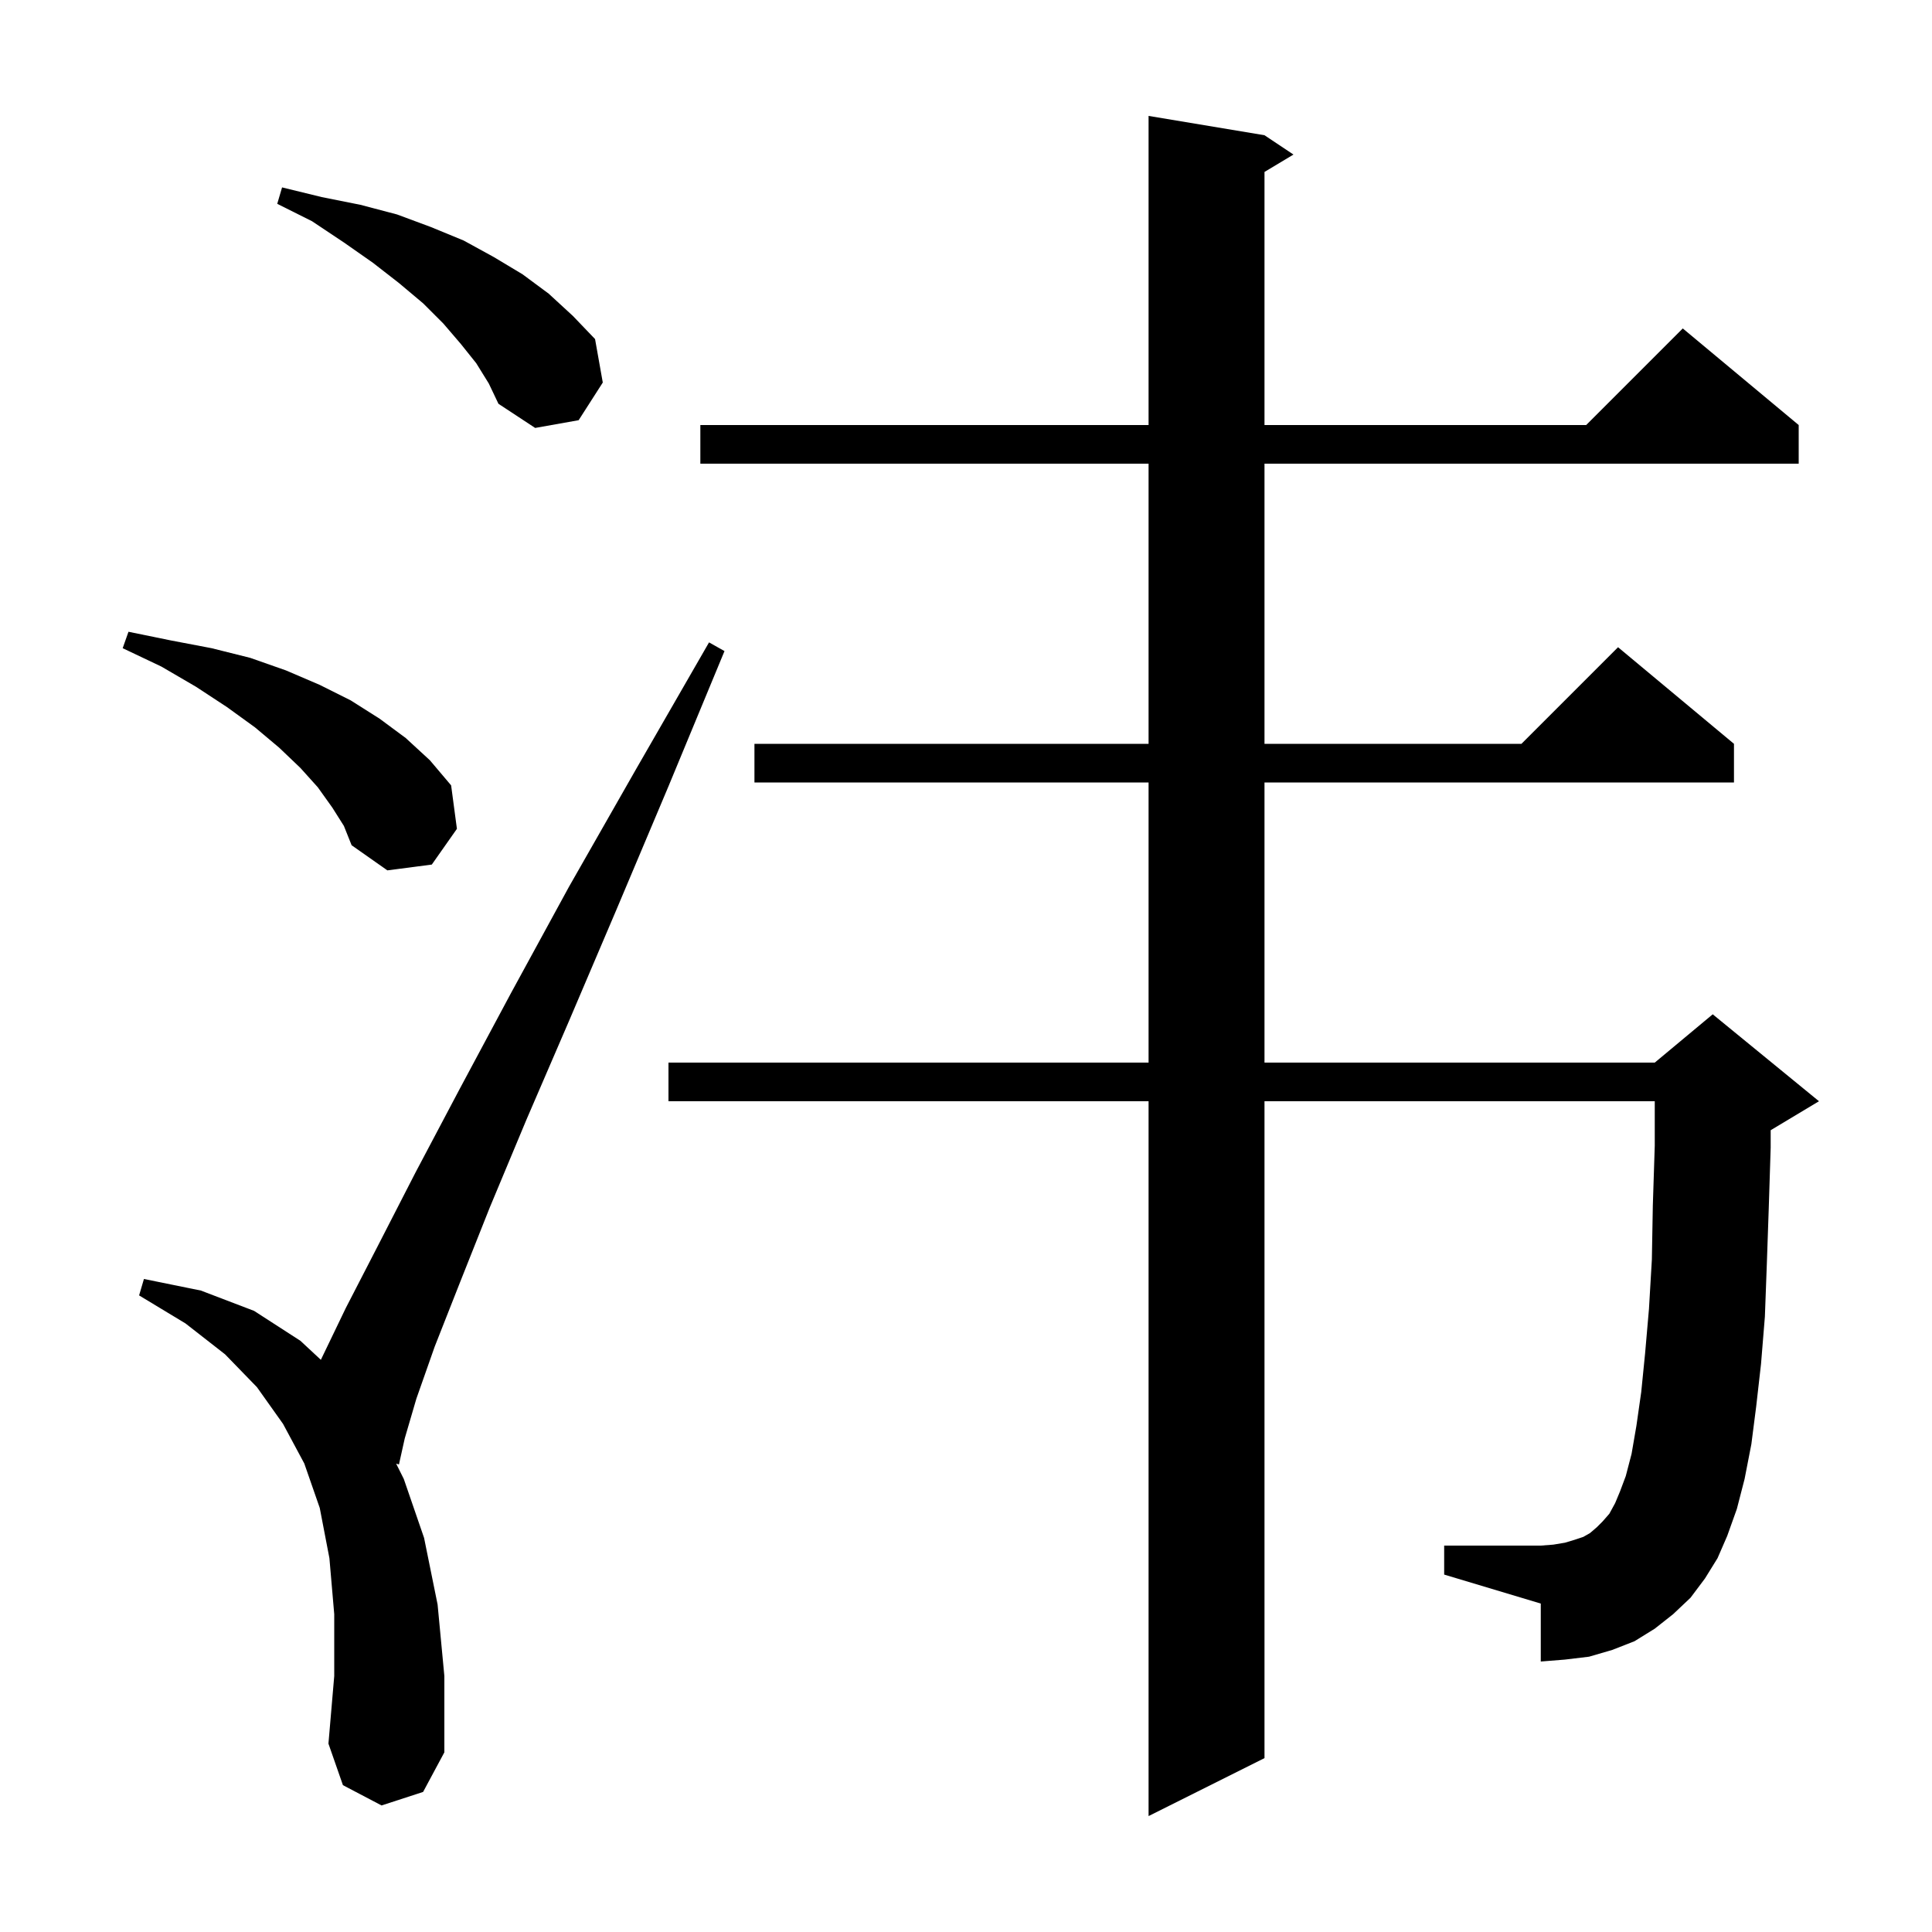 <svg xmlns="http://www.w3.org/2000/svg" xmlns:xlink="http://www.w3.org/1999/xlink" version="1.1" baseProfile="full" viewBox="0 0 200 200" width="200" height="200">
<g fill="black">
<path d="M 176.5 163.4 L 175.0 165.4 L 173.2 167.1 L 171.3 168.6 L 169.2 169.9 L 166.9 170.8 L 164.5 171.5 L 162.0 171.8 L 159.5 172.0 L 159.5 166.0 L 149.5 163.0 L 149.5 160.0 L 159.5 160.0 L 160.8 159.9 L 162.0 159.7 L 163.0 159.4 L 163.9 159.1 L 164.6 158.7 L 165.3 158.1 L 165.9 157.5 L 166.6 156.7 L 167.2 155.6 L 167.7 154.4 L 168.3 152.8 L 168.9 150.5 L 169.4 147.6 L 169.9 144.1 L 170.3 140.1 L 170.7 135.5 L 171.0 130.4 L 171.1 124.8 L 171.3 118.6 L 171.3 114.0 L 130.9 114.0 L 130.9 182.0 L 118.9 188.0 L 118.9 114.0 L 69.2 114.0 L 69.2 110.0 L 118.9 110.0 L 118.9 81.0 L 78.1 81.0 L 78.1 77.0 L 118.9 77.0 L 118.9 48.0 L 72.5 48.0 L 72.5 44.0 L 118.9 44.0 L 118.9 12.0 L 130.9 14.0 L 133.9 16.0 L 130.9 17.8 L 130.9 44.0 L 164.2 44.0 L 174.2 34.0 L 186.2 44.0 L 186.2 48.0 L 130.9 48.0 L 130.9 77.0 L 157.5 77.0 L 167.5 67.0 L 179.5 77.0 L 179.5 81.0 L 130.9 81.0 L 130.9 110.0 L 171.3 110.0 L 177.3 105.0 L 188.3 114.0 L 183.3 117.0 L 183.3 118.8 L 183.1 125.1 L 182.9 130.9 L 182.7 136.3 L 182.3 141.2 L 181.8 145.6 L 181.3 149.5 L 180.6 153.1 L 179.8 156.2 L 178.8 159.0 L 177.8 161.3 Z M 39.5 186.9 L 35.5 184.8 L 34.0 180.5 L 34.6 173.5 L 34.6 167.1 L 34.1 161.3 L 33.1 156.1 L 31.5 151.5 L 29.3 147.4 L 26.6 143.6 L 23.3 140.2 L 19.2 137.0 L 14.4 134.1 L 14.9 132.4 L 20.8 133.6 L 26.3 135.7 L 31.1 138.8 L 33.215 140.768 L 35.8 135.4 L 39.1 129.0 L 43.0 121.4 L 47.6 112.7 L 52.9 102.8 L 58.9 91.8 L 65.8 79.7 L 73.4 66.5 L 75.0 67.4 L 69.2 81.4 L 63.8 94.2 L 58.9 105.7 L 54.5 115.9 L 50.7 125.0 L 47.6 132.8 L 45.0 139.4 L 43.1 144.8 L 41.9 148.9 L 41.3 151.6 L 41.008 151.516 L 41.8 153.1 L 43.9 159.2 L 45.3 166.1 L 46.0 173.5 L 46.0 181.4 L 43.8 185.5 Z M 34.4 83.6 L 32.9 81.5 L 31.1 79.5 L 28.9 77.4 L 26.4 75.3 L 23.5 73.2 L 20.3 71.1 L 16.7 69.0 L 12.7 67.1 L 13.3 65.4 L 17.7 66.3 L 21.9 67.1 L 25.9 68.1 L 29.6 69.4 L 33.1 70.9 L 36.3 72.5 L 39.3 74.4 L 42.0 76.4 L 44.5 78.7 L 46.7 81.3 L 47.3 85.8 L 44.7 89.5 L 40.1 90.1 L 36.4 87.5 L 35.6 85.5 Z M 49.3 37.6 L 47.7 35.6 L 45.9 33.5 L 43.8 31.4 L 41.3 29.3 L 38.6 27.2 L 35.6 25.1 L 32.3 22.9 L 28.7 21.1 L 29.2 19.4 L 33.3 20.4 L 37.3 21.2 L 41.1 22.2 L 44.6 23.5 L 48.0 24.9 L 51.1 26.6 L 54.1 28.4 L 56.8 30.4 L 59.3 32.7 L 61.6 35.1 L 62.4 39.6 L 59.9 43.5 L 55.4 44.3 L 51.6 41.8 L 50.6 39.7 Z " />
</g>
</svg>
